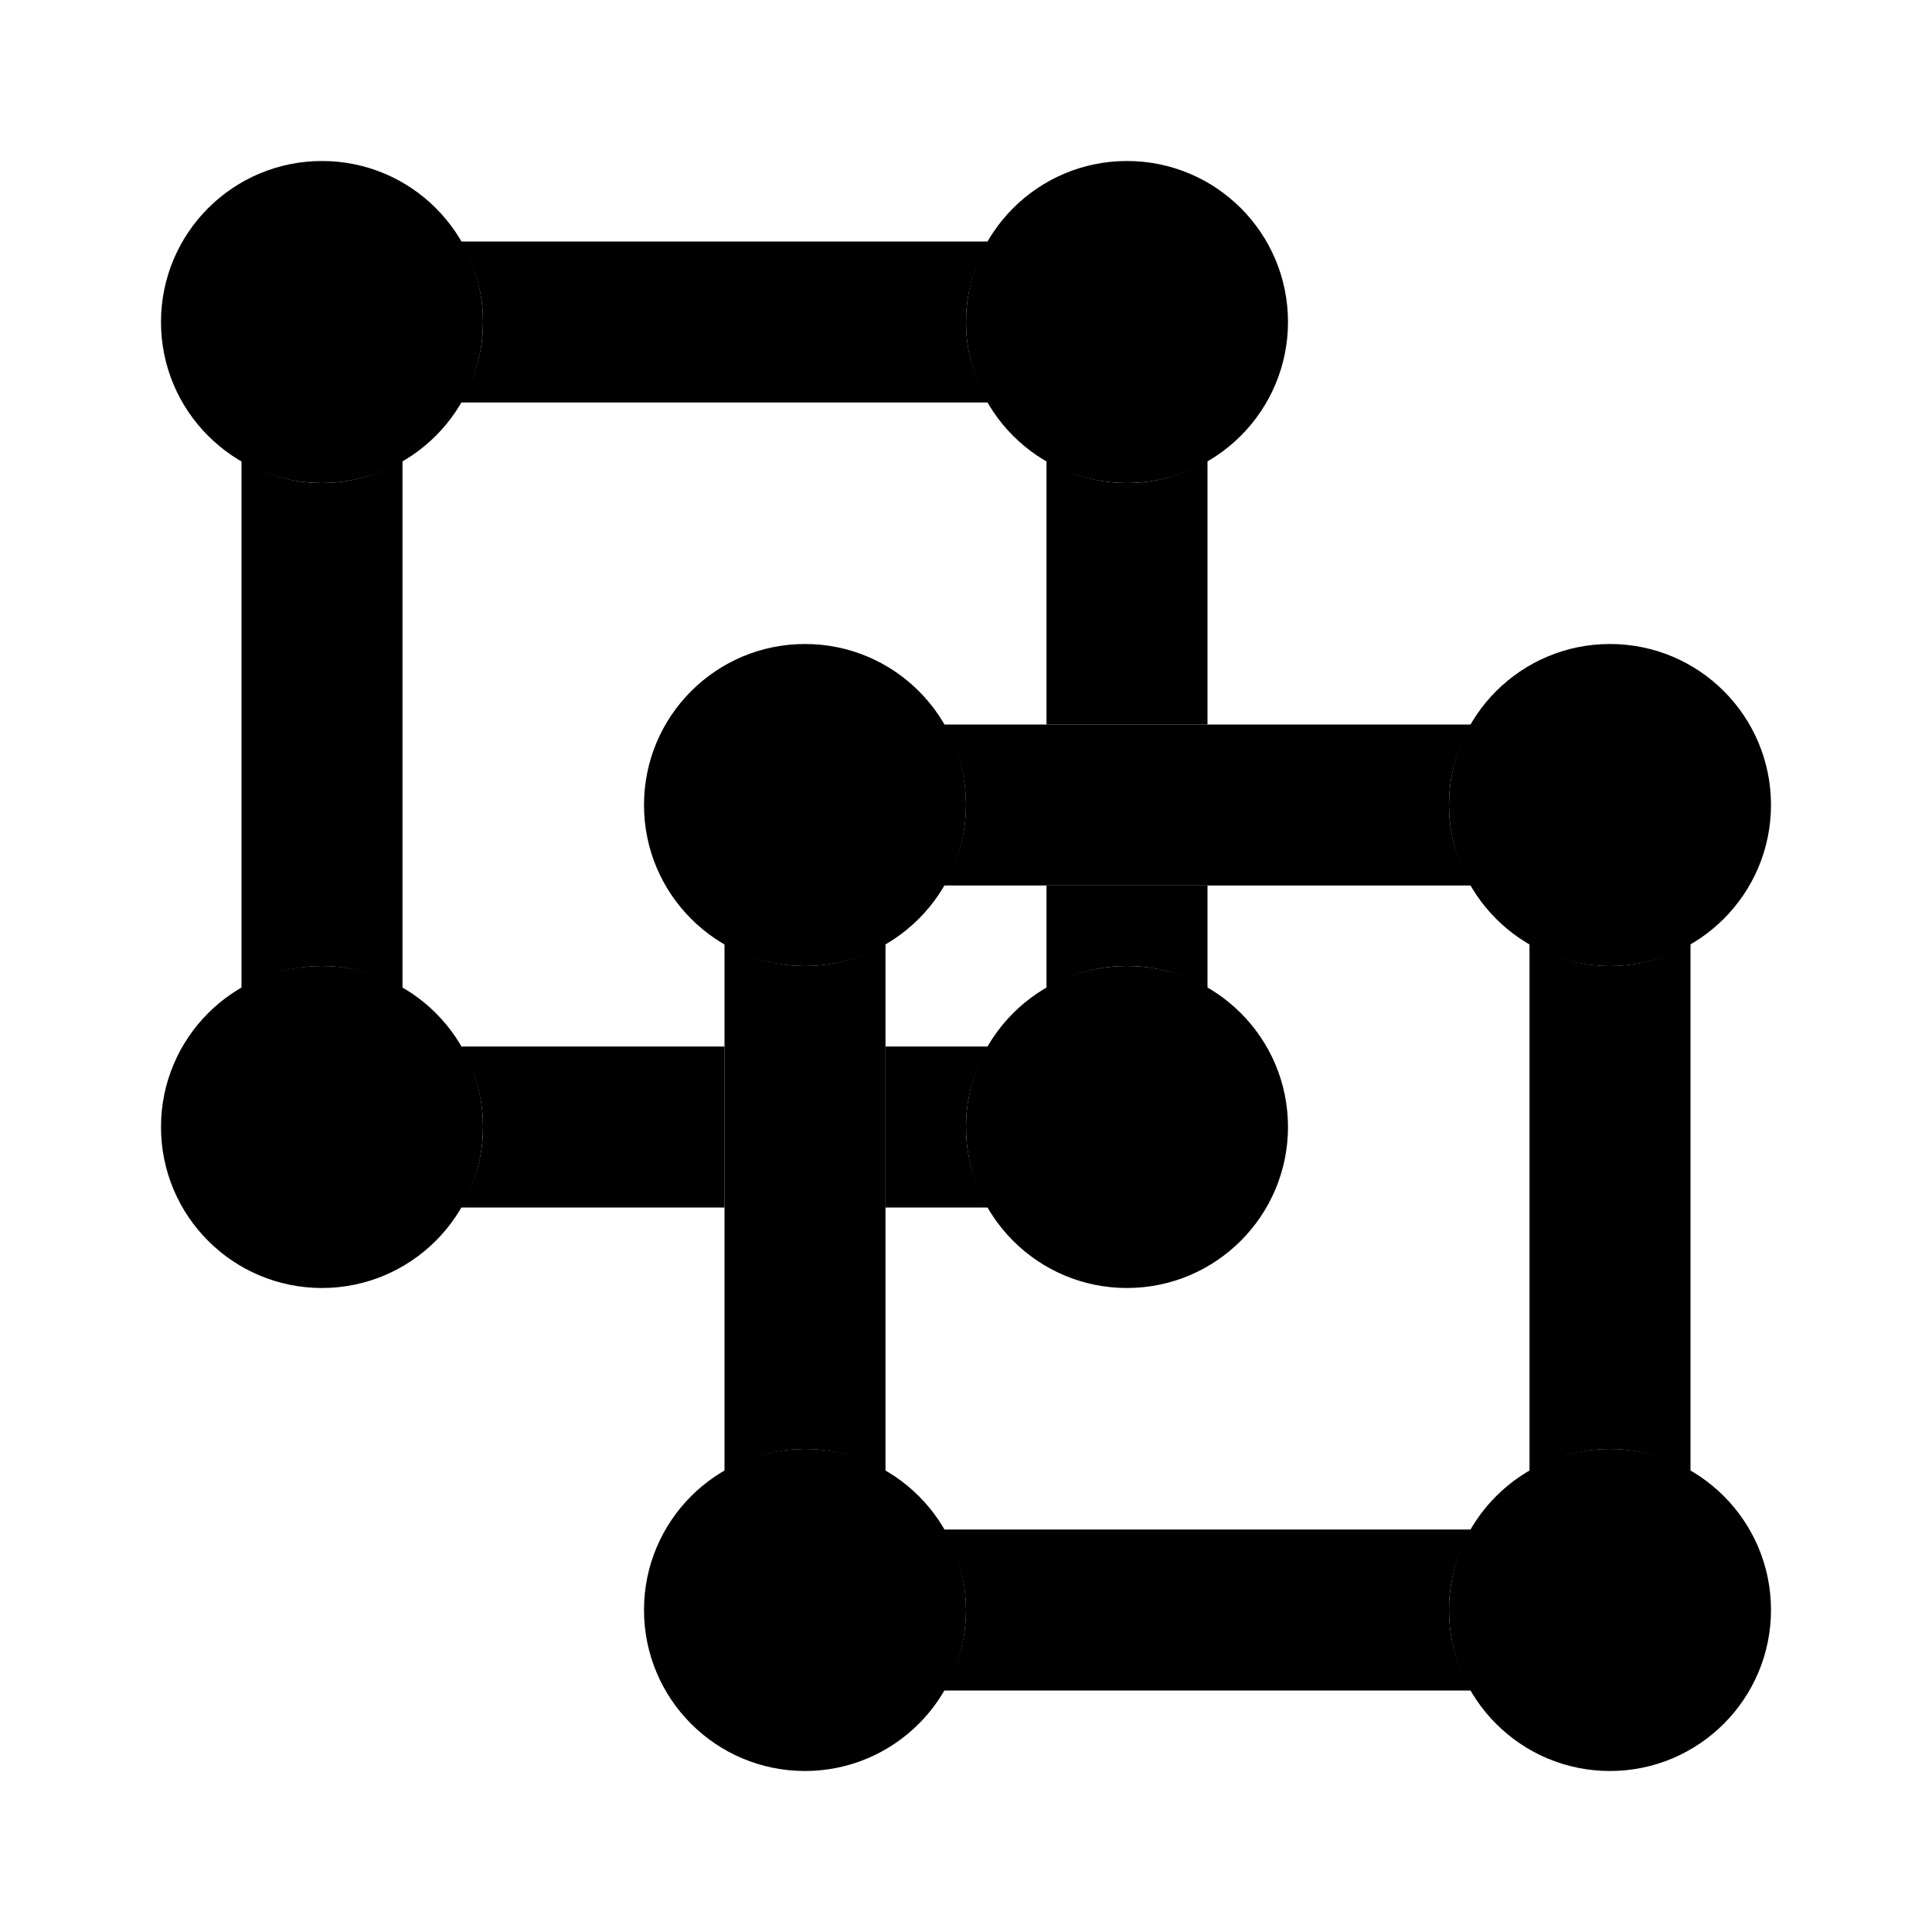 <svg xmlns="http://www.w3.org/2000/svg" width="24" height="24" viewBox="0 0 24 24">
    <path class="pr-icon-tertiary"
          d="M4,16c-1.105,0-2-0.895-2-2s0.895-2,2-2s2,0.895,2,2C5.999,15.104,5.104,15.999,4,16z M4,13.998L4,13.998z M4,6C2.895,6,2,5.105,2,4s0.895-2,2-2s2,0.895,2,2C5.999,5.104,5.104,5.999,4,6z M4,3.998L4,3.998z M14,6c-1.105,0-2-0.895-2-2s0.895-2,2-2s2,0.895,2,2C15.999,5.104,15.104,5.999,14,6z M14,3.998L14,3.998z M14,16c-1.105,0-2-0.895-2-2s0.895-2,2-2s2,0.895,2,2C15.999,15.104,15.104,15.999,14,16z M14,13.998L14,13.998z"></path>
    <path class="pr-icon-primary"
          d="M10,22c-1.105,0-2-0.895-2-2s0.895-2,2-2s2,0.895,2,2C11.999,21.104,11.104,21.999,10,22z M10,19.998L10,19.998z M10,12c-1.105,0-2-0.895-2-2s0.895-2,2-2s2,0.895,2,2C11.999,11.104,11.104,11.999,10,12z M10,9.998L10,9.998z M20,12c-1.105,0-2-0.895-2-2s0.895-2,2-2s2,0.895,2,2C21.999,11.104,21.104,11.999,20,12z M20,9.998L20,9.998z M20,22c-1.105,0-2-0.895-2-2s0.895-2,2-2s2,0.895,2,2C21.999,21.104,21.104,21.999,20,22z M20,19.998L20,19.998z"></path>
    <path class="pr-icon-quaternary"
          d="M12.278,5c-0.371-0.615-0.371-1.385,0-2H5.722c0.371,0.615,0.371,1.385,0,2H12.278z M4,12c0.352,0.002,0.697,0.098,1,0.278V5.722c-0.615,0.371-1.385,0.371-2,0v6.557C3.303,12.098,3.648,12.002,4,12z"></path>
    <path class="pr-icon-tertiary"
          d="M20,18c0.352,0.002,0.697,0.098,1,0.278v-6.557c-0.615,0.371-1.385,0.371-2,0v6.557C19.303,18.098,19.648,18.002,20,18z M10,18c0.352,0.002,0.697,0.098,1,0.278v-6.557c-0.615,0.371-1.385,0.371-2,0v6.557C9.303,18.098,9.648,18.002,10,18z"></path>
    <path class="pr-icon-quaternary"
          d="M12.278,13H11v2h1.278C11.907,14.385,11.907,13.615,12.278,13z M9,15v-2H5.722c0.371,0.615,0.371,1.385,0,2H9z"></path>
    <path class="pr-icon-tertiary"
          d="M18.278,19h-6.557c0.371,0.615,0.371,1.385,0,2h6.557C17.907,20.385,17.907,19.615,18.278,19z M18.278,11c-0.371-0.615-0.371-1.385,0-2h-6.557c0.371,0.615,0.371,1.385,0,2H18.278z"></path>
    <path class="pr-icon-quaternary"
          d="M15,9V5.722c-0.615,0.371-1.385,0.371-2,0V9H15z M13,11v1.278c0.615-0.371,1.385-0.371,2,0V11H13z"></path>
</svg>
